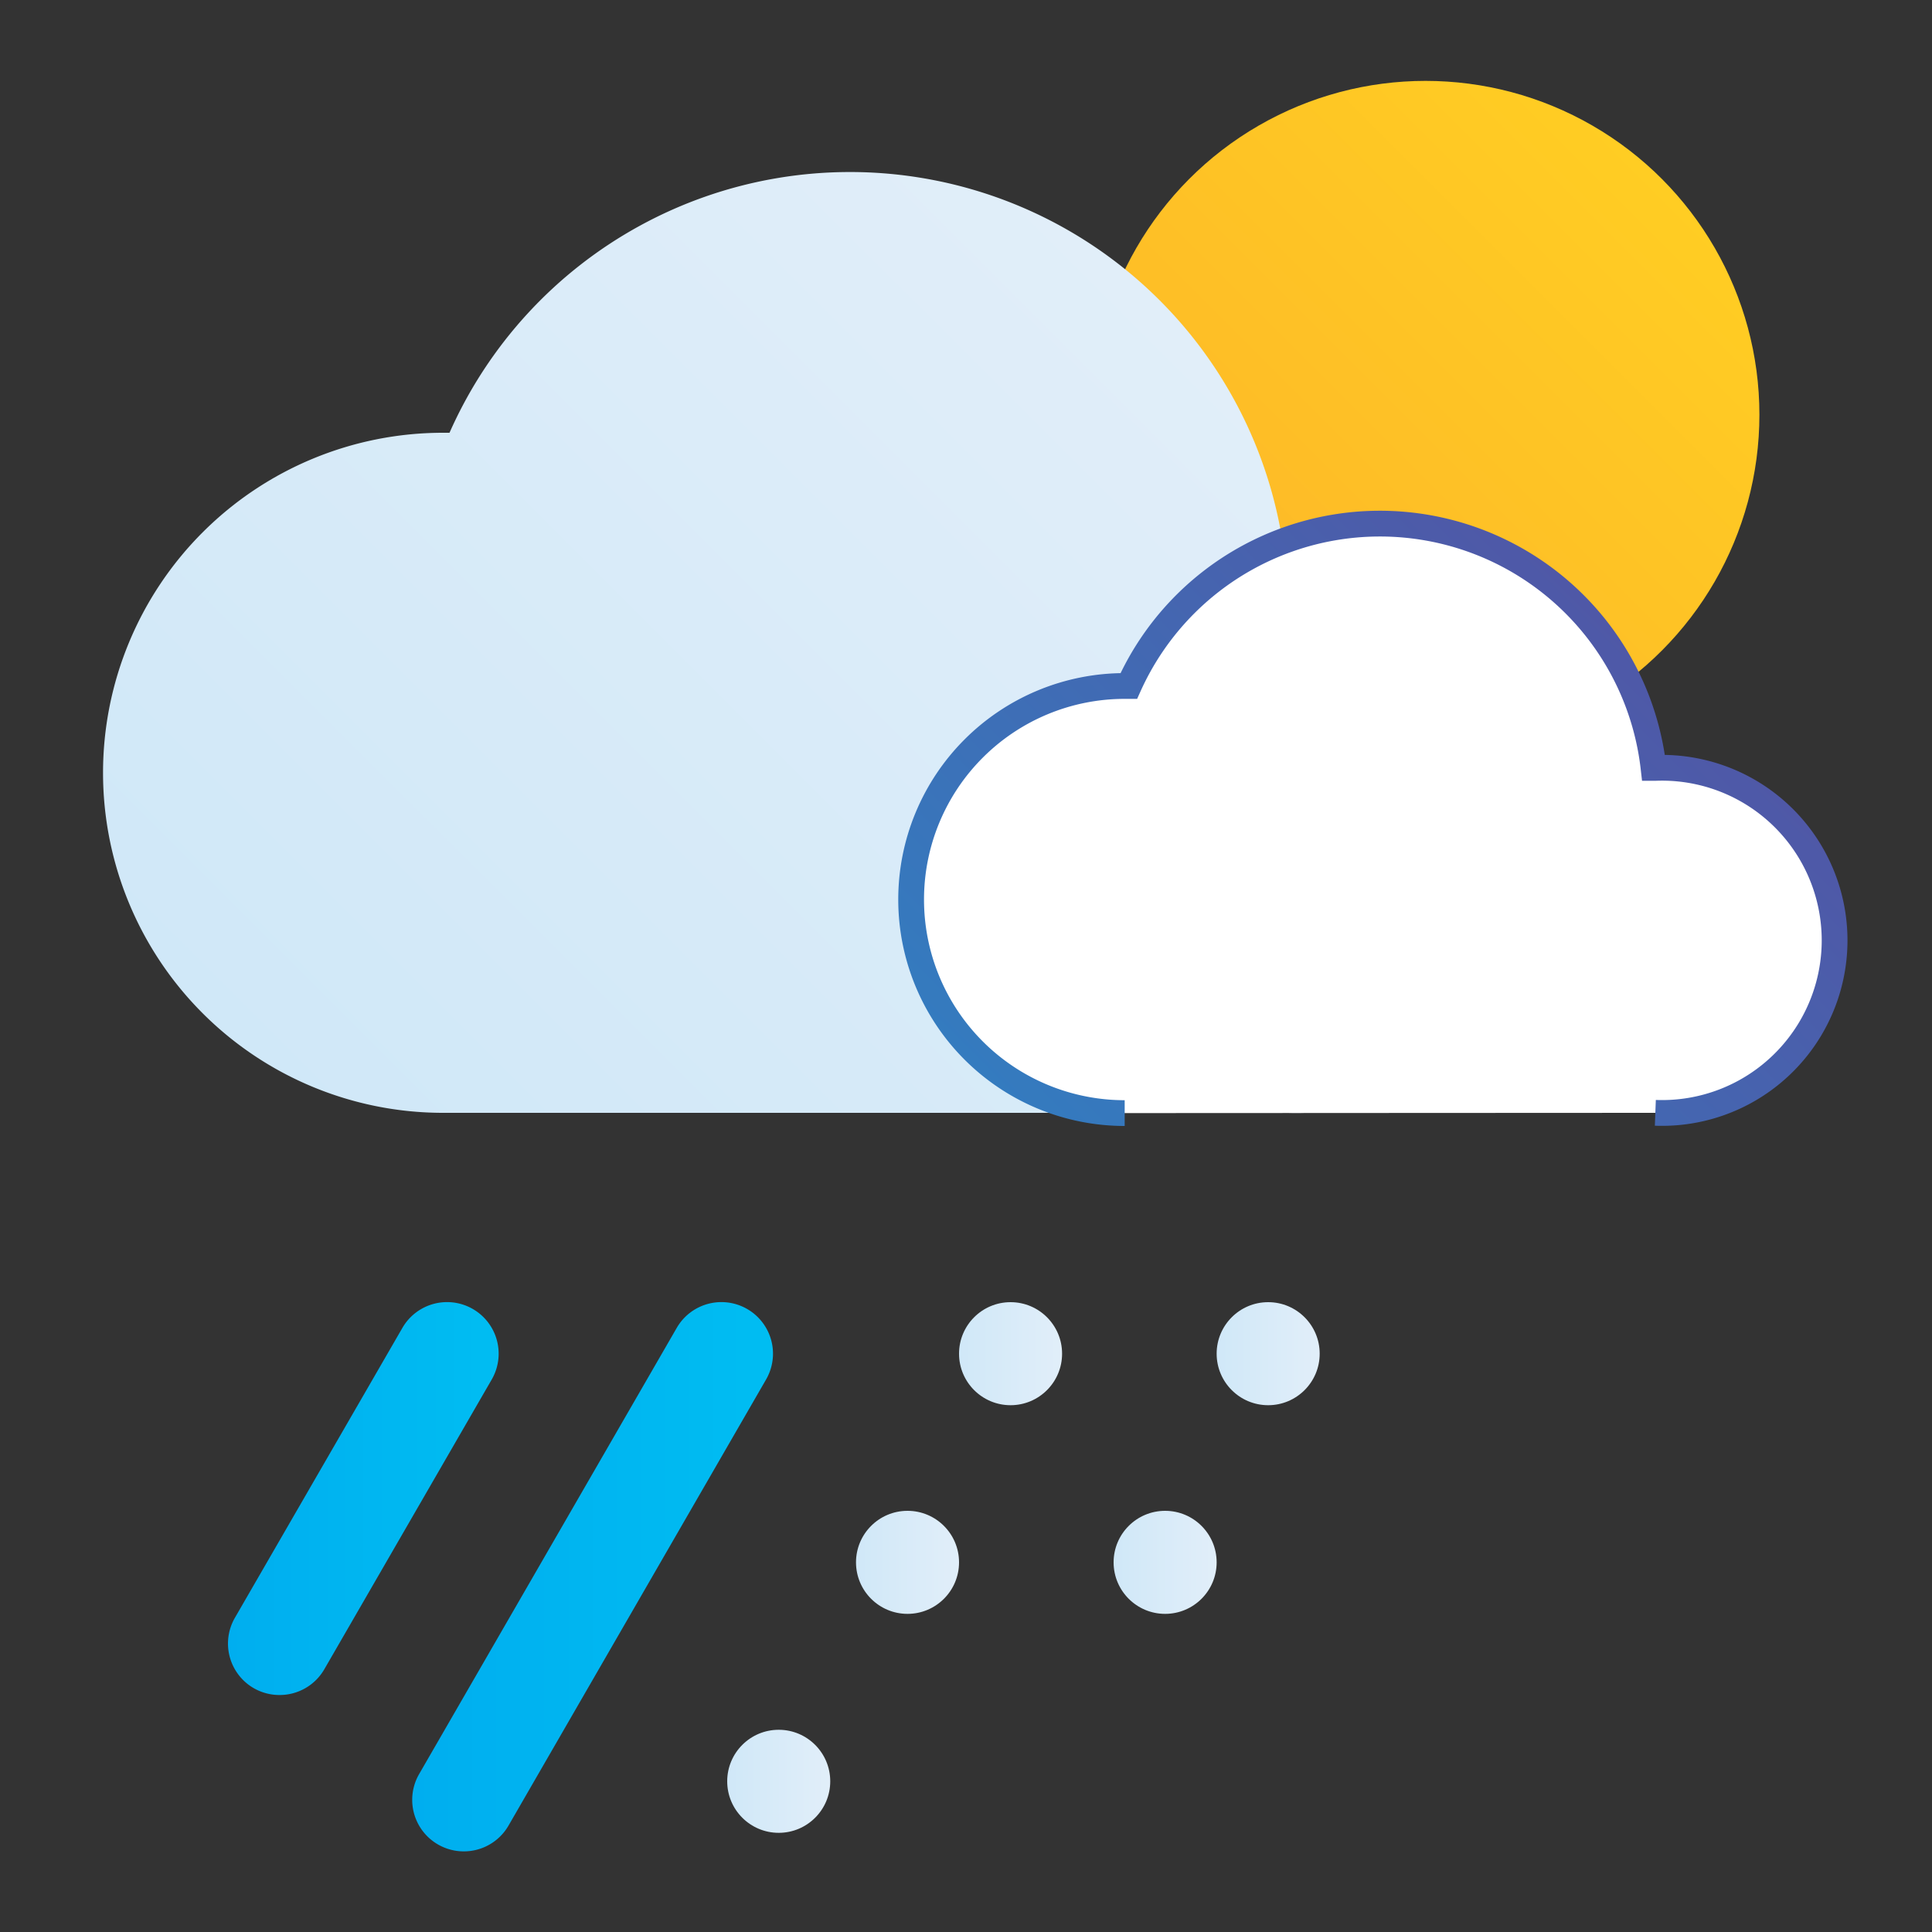<svg xmlns="http://www.w3.org/2000/svg" xmlns:xlink="http://www.w3.org/1999/xlink" viewBox="0 0 75 75"><rect x="0" y="0" width="75" height="75" fill="#333333" stroke="none"/><defs><style>.cls-1{fill:url(#New_Gradient_Swatch_1);}.cls-2{fill:url(#New_Gradient_Swatch_copy_2);}.cls-3{fill:#fff;stroke-miterlimit:10;stroke:url(#linear-gradient);}.cls-4{fill:url(#New_Gradient_Swatch_copy);}.cls-5{fill:url(#New_Gradient_Swatch_copy-2);}.cls-6{fill:url(#New_Gradient_Swatch_copy_2-2);}.cls-7{fill:url(#New_Gradient_Swatch_copy_2-3);}.cls-8{fill:url(#New_Gradient_Swatch_copy_2-4);}.cls-9{fill:url(#New_Gradient_Swatch_copy_2-5);}.cls-10{fill:url(#New_Gradient_Swatch_copy_2-6);}</style><linearGradient id="New_Gradient_Swatch_1" x1="46.17" y1="25.26" x2="64.5" y2="6.93" gradientUnits="userSpaceOnUse"><stop offset="0" stop-color="#fdb728"/><stop offset="1" stop-color="#ffcd23"/></linearGradient><linearGradient id="New_Gradient_Swatch_copy_2" x1="15.85" y1="47.27" x2="48.21" y2="14.9" gradientUnits="userSpaceOnUse"><stop offset="0" stop-color="#d0e8f8"/><stop offset="1" stop-color="#e1eef9"/></linearGradient><linearGradient id="linear-gradient" x1="42.43" y1="46.11" x2="63.47" y2="25.08" gradientUnits="userSpaceOnUse"><stop offset="0" stop-color="#347bbf"/><stop offset="1" stop-color="#4f58a7"/></linearGradient><linearGradient id="New_Gradient_Swatch_copy" x1="8.86" y1="58.17" x2="19.36" y2="58.17" gradientUnits="userSpaceOnUse"><stop offset="0" stop-color="#00aeef"/><stop offset="1" stop-color="#00bdf2"/></linearGradient><linearGradient id="New_Gradient_Swatch_copy-2" x1="16" y1="61.21" x2="30" y2="61.21" xlink:href="#New_Gradient_Swatch_copy"/><linearGradient id="New_Gradient_Swatch_copy_2-2" x1="37.23" y1="52.55" x2="41.23" y2="52.55" xlink:href="#New_Gradient_Swatch_copy_2"/><linearGradient id="New_Gradient_Swatch_copy_2-3" x1="47.23" y1="52.55" x2="51.23" y2="52.55" xlink:href="#New_Gradient_Swatch_copy_2"/><linearGradient id="New_Gradient_Swatch_copy_2-4" x1="28.23" y1="69.15" x2="32.23" y2="69.15" xlink:href="#New_Gradient_Swatch_copy_2"/><linearGradient id="New_Gradient_Swatch_copy_2-5" x1="33.23" y1="60.65" x2="37.23" y2="60.65" xlink:href="#New_Gradient_Swatch_copy_2"/><linearGradient id="New_Gradient_Swatch_copy_2-6" x1="43.23" y1="60.65" x2="47.23" y2="60.65" xlink:href="#New_Gradient_Swatch_copy_2"/></defs><g id="Icons"><g id="Sleet_Night" data-name="Sleet Night"><circle class="cls-1" cx="55.34" cy="16.1" r="12.96"/><path class="cls-2" d="M50,43.2a10.67,10.67,0,1,0,0-21.33h-.1a17,17,0,0,0-32.45-5.07h-.25a13.2,13.2,0,0,0,0,26.4"/><path class="cls-3" d="M64.26,43.2a6.7,6.7,0,1,0,0-13.39h-.07a10.69,10.69,0,0,0-20.37-3.18h-.16a8.29,8.29,0,0,0,0,16.58"/><path class="cls-4" d="M10.86,65.8a2,2,0,0,1-1-.26,2,2,0,0,1-.74-2.74l6.5-11.25a2,2,0,1,1,3.47,2L12.59,64.8A2,2,0,0,1,10.86,65.8Z"/><path class="cls-5" d="M18,71.87a2,2,0,0,1-1.73-3l10-17.32a2,2,0,1,1,3.47,2l-10,17.32A2,2,0,0,1,18,71.87Z"/><circle class="cls-6" cx="39.23" cy="52.55" r="2"/><circle class="cls-7" cx="49.23" cy="52.55" r="2"/><circle class="cls-8" cx="30.23" cy="69.15" r="2"/><circle class="cls-9" cx="35.23" cy="60.65" r="2"/><circle class="cls-10" cx="45.23" cy="60.65" r="2"/></g></g></svg>
